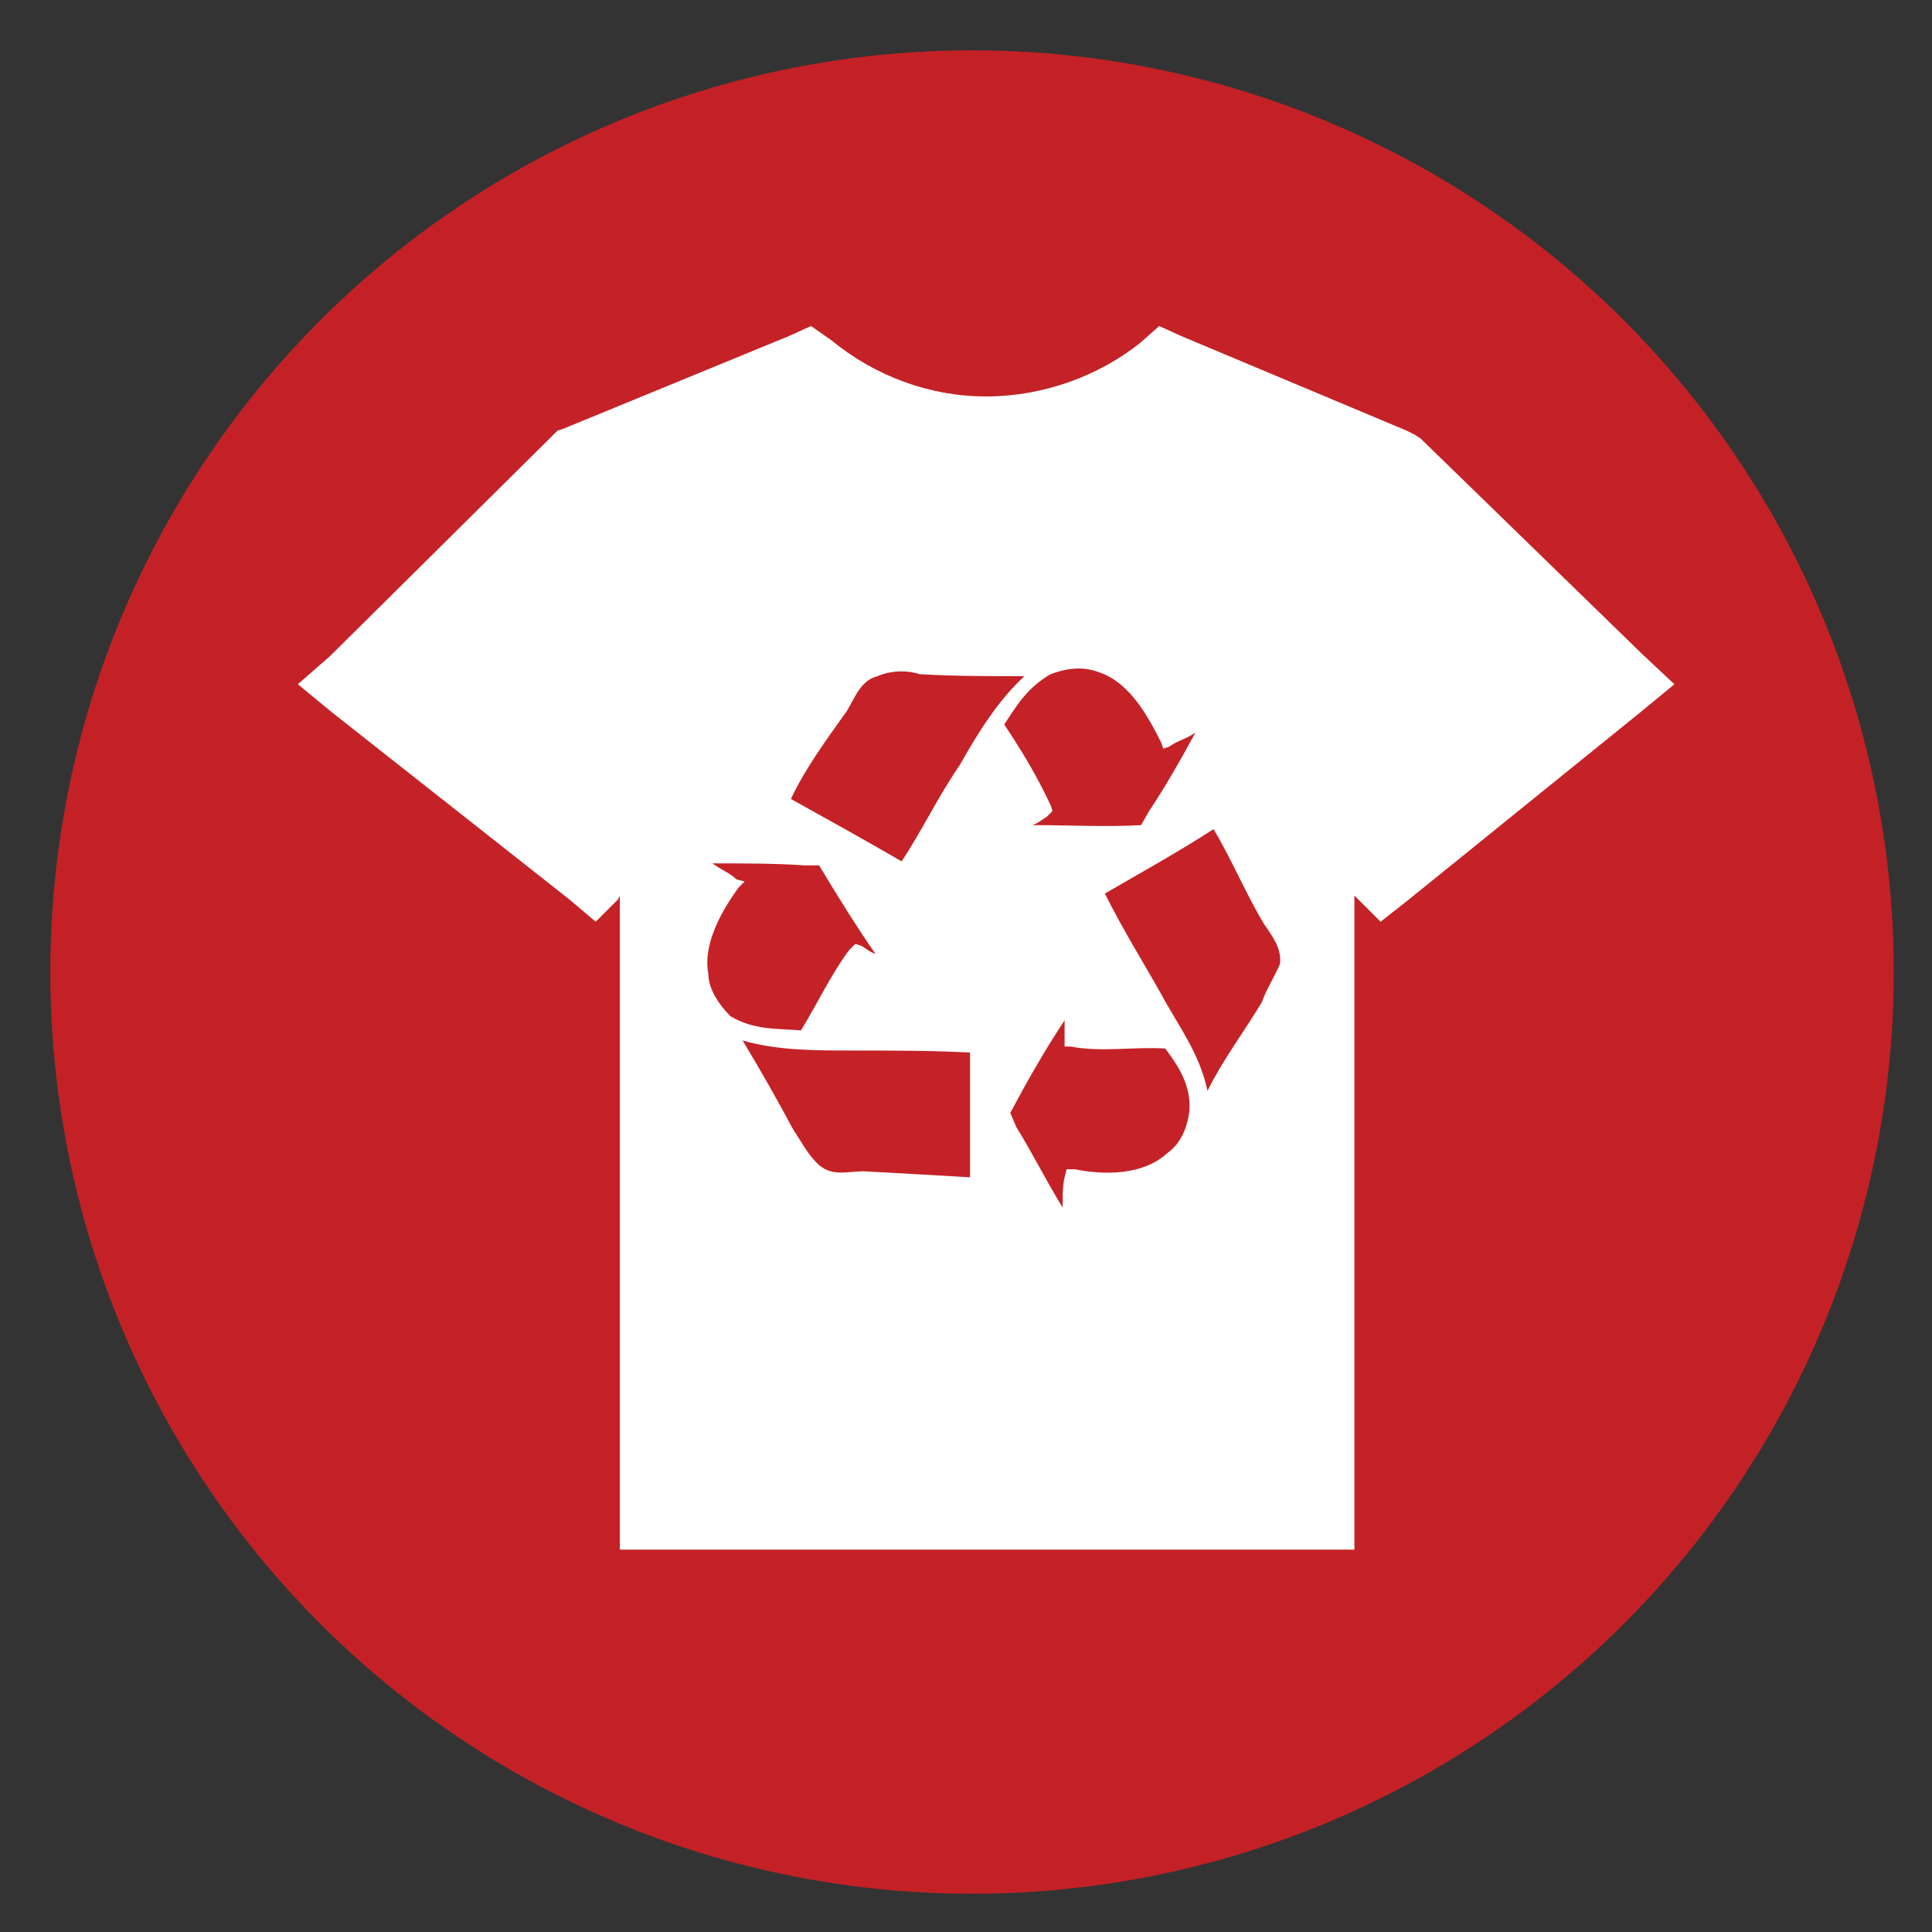 <?xml version="1.0" encoding="utf-8"?>
<!-- Generator: Adobe Illustrator 19.2.1, SVG Export Plug-In . SVG Version: 6.00 Build 0)  -->
<svg version="1.1" id="Layer_1" xmlns="http://www.w3.org/2000/svg" xmlns:xlink="http://www.w3.org/1999/xlink" x="0px" y="0px"
	 viewBox="0 0 96 96" style="enable-background:new 0 0 96 96;" xml:space="preserve">
<rect x="0" y="0" width="96" height="96" fill="#333333" stroke="none"/>
<style type="text/css">
	.st0{fill:#C42227;stroke:#C42126;stroke-miterlimit:10;}
	.st1{fill:#C42126;}
	.st2{fill:#FFFFFF;}
	.st3{fill:#C42227;}
</style>
<title>roofgarden</title>
<circle class="st0" cx="48.3" cy="48.3" r="45.3"/>
<path class="st1" d="M24,22.4"/>
<path class="st2" d="M43.1,36.5L43.1,36.5C43.1,36.4,43.1,36.4,43.1,36.5z"/>
<path class="st2" d="M43.1,36.5L43.1,36.5C43.1,36.5,43,36.7,43.1,36.5z"/>
<path class="st2" d="M81.6,32.5l-11-10.7l-0.3-0.2l-0.4-0.2l-11.2-4.7l-1.1-0.5L56.7,17c-2.1,1.7-4.9,2.7-7.7,2.7s-5.5-1-7.7-2.8
	l-1-0.7l-1.1,0.5L28,21.3l-0.3,0.1l-0.3,0.3l-11,10.9L14.8,34l1.7,1.4l11.8,9.3l1.3,1.1l1.1-1.1l0.1-0.2v30.7v1.8h2.3h32.2h2v-1.8
	V44.5l0.1,0.1l1.2,1.2l1.4-1.1l11.5-9.3l1.7-1.4L81.6,32.5z"/>
<polygon class="st2" points="44.4,52 44.4,52 44.4,52 "/>
<g>
	<path class="st3" d="M42.1,35.3L42.1,35.3c0.4-0.7,0.7-1.5,1.5-1.7c0.7-0.3,1.5-0.3,2.1-0.1c1.7,0.1,3.5,0.1,5.2,0.1
		c-1.3,1.2-2.3,2.8-3.2,4.4c-1.1,1.6-1.9,3.3-2.9,4.8c-1.9-1.1-3.7-2.1-5.5-3.1C40,38.2,41.1,36.7,42.1,35.3z"/>
	<path class="st3" d="M35.2,48.4c-0.3-1.5,0.7-3.2,1.5-4.3l0.3-0.3l-0.4-0.1c-0.3-0.3-0.8-0.5-1.2-0.8c1.5,0,3.1,0,4.6,0.1h0.7
		c0.9,1.5,1.9,3.1,2.8,4.4c-0.3-0.1-0.5-0.3-0.7-0.4l-0.3-0.1l-0.3,0.3c-0.9,1.2-1.6,2.7-2.4,4c-1.2-0.1-2.3,0-3.5-0.7
		C35.8,50,35.2,49.2,35.2,48.4z"/>
	<path class="st3" d="M42.9,58.2C43.1,58.2,43.3,58.2,42.9,58.2L42.9,58.2c-0.8,0-1.6,0.3-2.3-0.4c-0.5-0.5-0.8-1.1-1.2-1.7
		c-0.8-1.5-1.6-2.9-2.5-4.4c1.7,0.5,3.6,0.5,5.5,0.5c1.9,0,3.9,0,5.8,0.1c0,2.1,0,4.3,0,6.2C46.6,58.4,44.7,58.3,42.9,58.2z"/>
	<path class="st3" d="M52.2,33.5c0.8-0.3,1.6-0.4,2.4-0.1c1.5,0.5,2.4,2.1,3.1,3.5l0.1,0.3l0.3-0.1c0.4-0.3,0.9-0.4,1.3-0.7
		c-0.7,1.3-1.5,2.7-2.3,3.9l-0.4,0.7c-1.7,0.1-3.6,0-5.4,0c0.3-0.1,0.5-0.3,0.7-0.4l0.3-0.3L52.2,40c-0.7-1.5-1.5-2.8-2.3-4
		C50.5,35.1,51,34.2,52.2,33.5z"/>
	<path class="st3" d="M59.1,55.2c-0.1,0.8-0.4,1.6-1.1,2.1c-1.2,1.1-3.1,1.1-4.6,0.8H53l-0.1,0.4c-0.1,0.4-0.1,0.9-0.1,1.5
		c-0.8-1.3-1.5-2.7-2.3-4l-0.3-0.7c0.8-1.5,1.7-3.1,2.7-4.6c0,0.3,0,0.5,0,0.8V52h0.3c1.5,0.3,3.2,0,4.7,0.1
		C58.5,52.9,59.2,53.9,59.1,55.2z"/>
	<path class="st3" d="M63.6,47.9c-0.3,0.7-0.7,1.3-0.9,1.9c-0.9,1.5-1.9,2.8-2.7,4.4c-0.4-1.9-1.5-3.3-2.3-4.8
		c-0.9-1.6-1.9-3.2-2.8-5c1.9-1.1,3.7-2.1,5.4-3.2c0.9,1.5,1.6,3.2,2.5,4.7C63.2,46.5,63.7,47.1,63.6,47.9z"/>
</g>
</svg>

